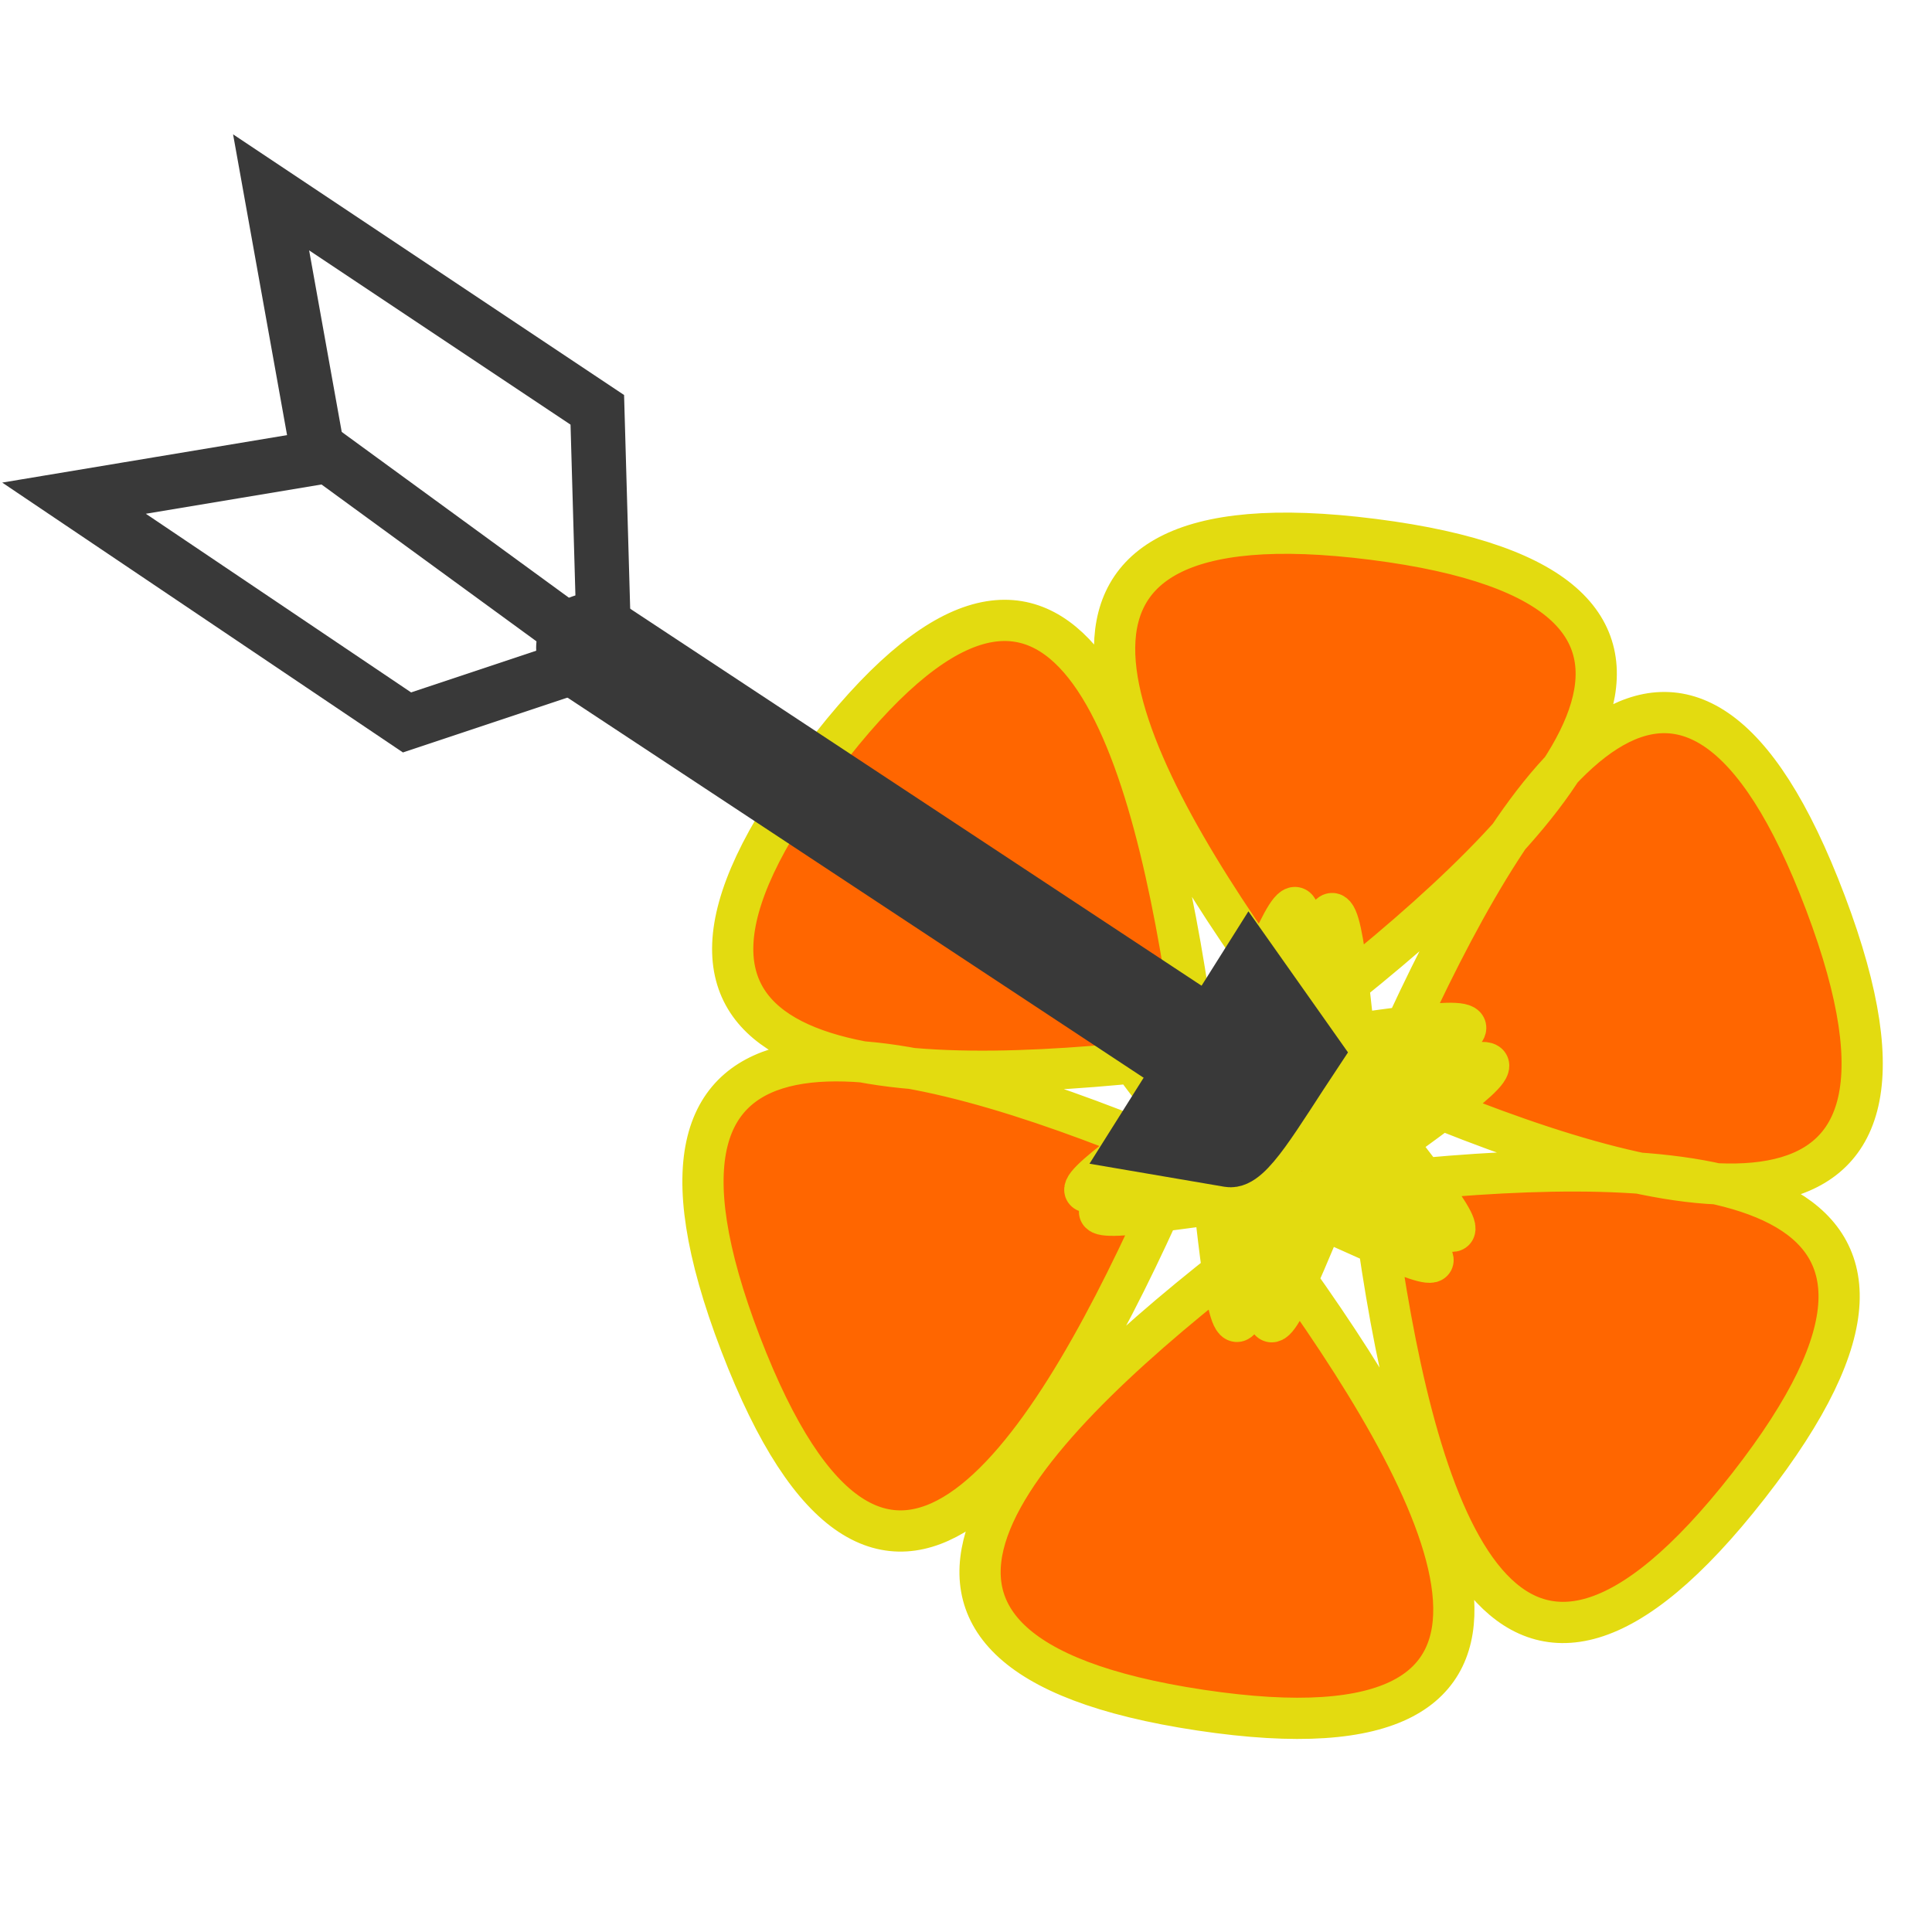 <?xml version="1.0" encoding="UTF-8" standalone="no"?>
<!-- Created with Inkscape (http://www.inkscape.org/) -->

<svg
   xmlns:dc="http://purl.org/dc/elements/1.1/"
   xmlns:cc="http://creativecommons.org/ns#"
   xmlns:rdf="http://www.w3.org/1999/02/22-rdf-syntax-ns#"
   xmlns:svg="http://www.w3.org/2000/svg"
   xmlns="http://www.w3.org/2000/svg"
   xmlns:sodipodi="http://sodipodi.sourceforge.net/DTD/sodipodi-0.dtd"
   xmlns:inkscape="http://www.inkscape.org/namespaces/inkscape"
   width="200"
   height="200"
   id="svg3691"
   version="1.1"
   inkscape:version="0.48.4 r9939"
   sodipodi:docname="New document 2">
  <defs
     id="defs3693" />
  <sodipodi:namedview
     id="base"
     pagecolor="#ffffff"
     bordercolor="#666666"
     borderopacity="1.0"
     inkscape:pageopacity="0.0"
     inkscape:pageshadow="2"
     inkscape:zoom="1"
     inkscape:cx="97.225397"
     inkscape:cy="99.998178"
     inkscape:document-units="px"
     inkscape:current-layer="layer1"
     showgrid="false"
     inkscape:window-width="1920"
     inkscape:window-height="1014"
     inkscape:window-x="0"
     inkscape:window-y="27"
     inkscape:window-maximized="1" />
  <g
     inkscape:label="Layer 1"
     inkscape:groupmode="layer"
     id="layer1"
     transform="translate(0,-852.362)">
    <g
       id="g7232"
       transform="matrix(1.407,0,0,1.407,1316.173,757.095)">
      <path
         transform="matrix(1.011,0,0,1.011,245.534,-272.864)"
         d="m -1074.334,418.042 c 8.431,-56.784 -2.196,72.557 33.441,26.962 35.637,-45.595 -87.137,-5.372 -33.399,-26.141 53.738,-20.769 -63.42,33.911 -6.471,42.46 56.948,8.549 -40.508,-78.334 5.266,-42.768 45.774,35.566 -59.464,-37.909 -38.737,16.109 20.727,54.017 47.308,-73.982 39.216,-16.601 -8.091,57.381 1.554,-71.978 -33.362,-25.925 -34.915,46.052 86.26,3.862 33.32,26.315 -52.94,22.453 64.179,-35.037 6.875,-42.332 -57.304,-7.294 38.817,77.203 -6.784,41.525 -45.601,-35.678 60.202,39.17 39.685,-15.07 -20.516,-54.24 -47.483,72.251 -39.051,15.467 z"
         inkscape:randomized="0.013"
         inkscape:rounded="-1.36"
         inkscape:flatsided="false"
         sodipodi:arg2="0.66549583"
         sodipodi:arg1="0.14189705"
         sodipodi:r2="42.857143"
         sodipodi:r1="0.42857143"
         sodipodi:cy="418.51425"
         sodipodi:cx="-1074.8022"
         sodipodi:sides="6"
         id="path4632"
         style="fill:#ff6600;fill-opacity:1;stroke:#e3db10;stroke-width:3;stroke-linecap:round;stroke-linejoin:round;stroke-miterlimit:4;stroke-opacity:1;stroke-dasharray:none"
         sodipodi:type="star" />
      <g
         transform="translate(-2.5,-2)"
         id="g7225">
        <g
           id="g7219">
          <path
             sodipodi:nodetypes="cc"
             transform="translate(0,680.315)"
             inkscape:connector-curvature="0"
             id="path7211"
             d="m -841,-530.953 -48.5,-32"
             style="fill:none;stroke:#393939;stroke-width:8;stroke-linecap:round;stroke-linejoin:miter;stroke-miterlimit:4;stroke-opacity:1;stroke-dasharray:none" />
          <path
             sodipodi:nodetypes="ccccccc"
             transform="translate(0,680.315)"
             inkscape:connector-curvature="0"
             id="path7213"
             d="m -888.5,-562.953 -0.5,-17.5 -24,-16 3.5,19.5 -18,3 24.5,16.5 13.5,-4.5"
             style="fill:none;stroke:#393939;stroke-width:4;stroke-linecap:butt;stroke-linejoin:miter;stroke-miterlimit:4;stroke-opacity:1;stroke-dasharray:none" />
          <path
             sodipodi:nodetypes="cc"
             transform="translate(0,680.315)"
             inkscape:connector-curvature="0"
             id="path7215"
             d="m -910,-577.953 18.5,13.5"
             style="fill:none;stroke:#393939;stroke-width:4;stroke-linecap:butt;stroke-linejoin:miter;stroke-miterlimit:4;stroke-opacity:1;stroke-dasharray:none" />
          <path
             inkscape:connector-curvature="0"
             id="path7217"
             d="m -842.526,155.053 -6.974,-1.191 8.5,-13.5 4.808,6.812 c -3.039,4.576 -5.016,8.106 -6.335,7.879 z"
             style="fill:#393939;fill-opacity:1;stroke:#393939;stroke-width:4;stroke-linecap:butt;stroke-linejoin:miter;stroke-miterlimit:4;stroke-opacity:1;stroke-dasharray:none"
             sodipodi:nodetypes="ccccc" />
        </g>
      </g>
    </g>
  </g>
</svg>
